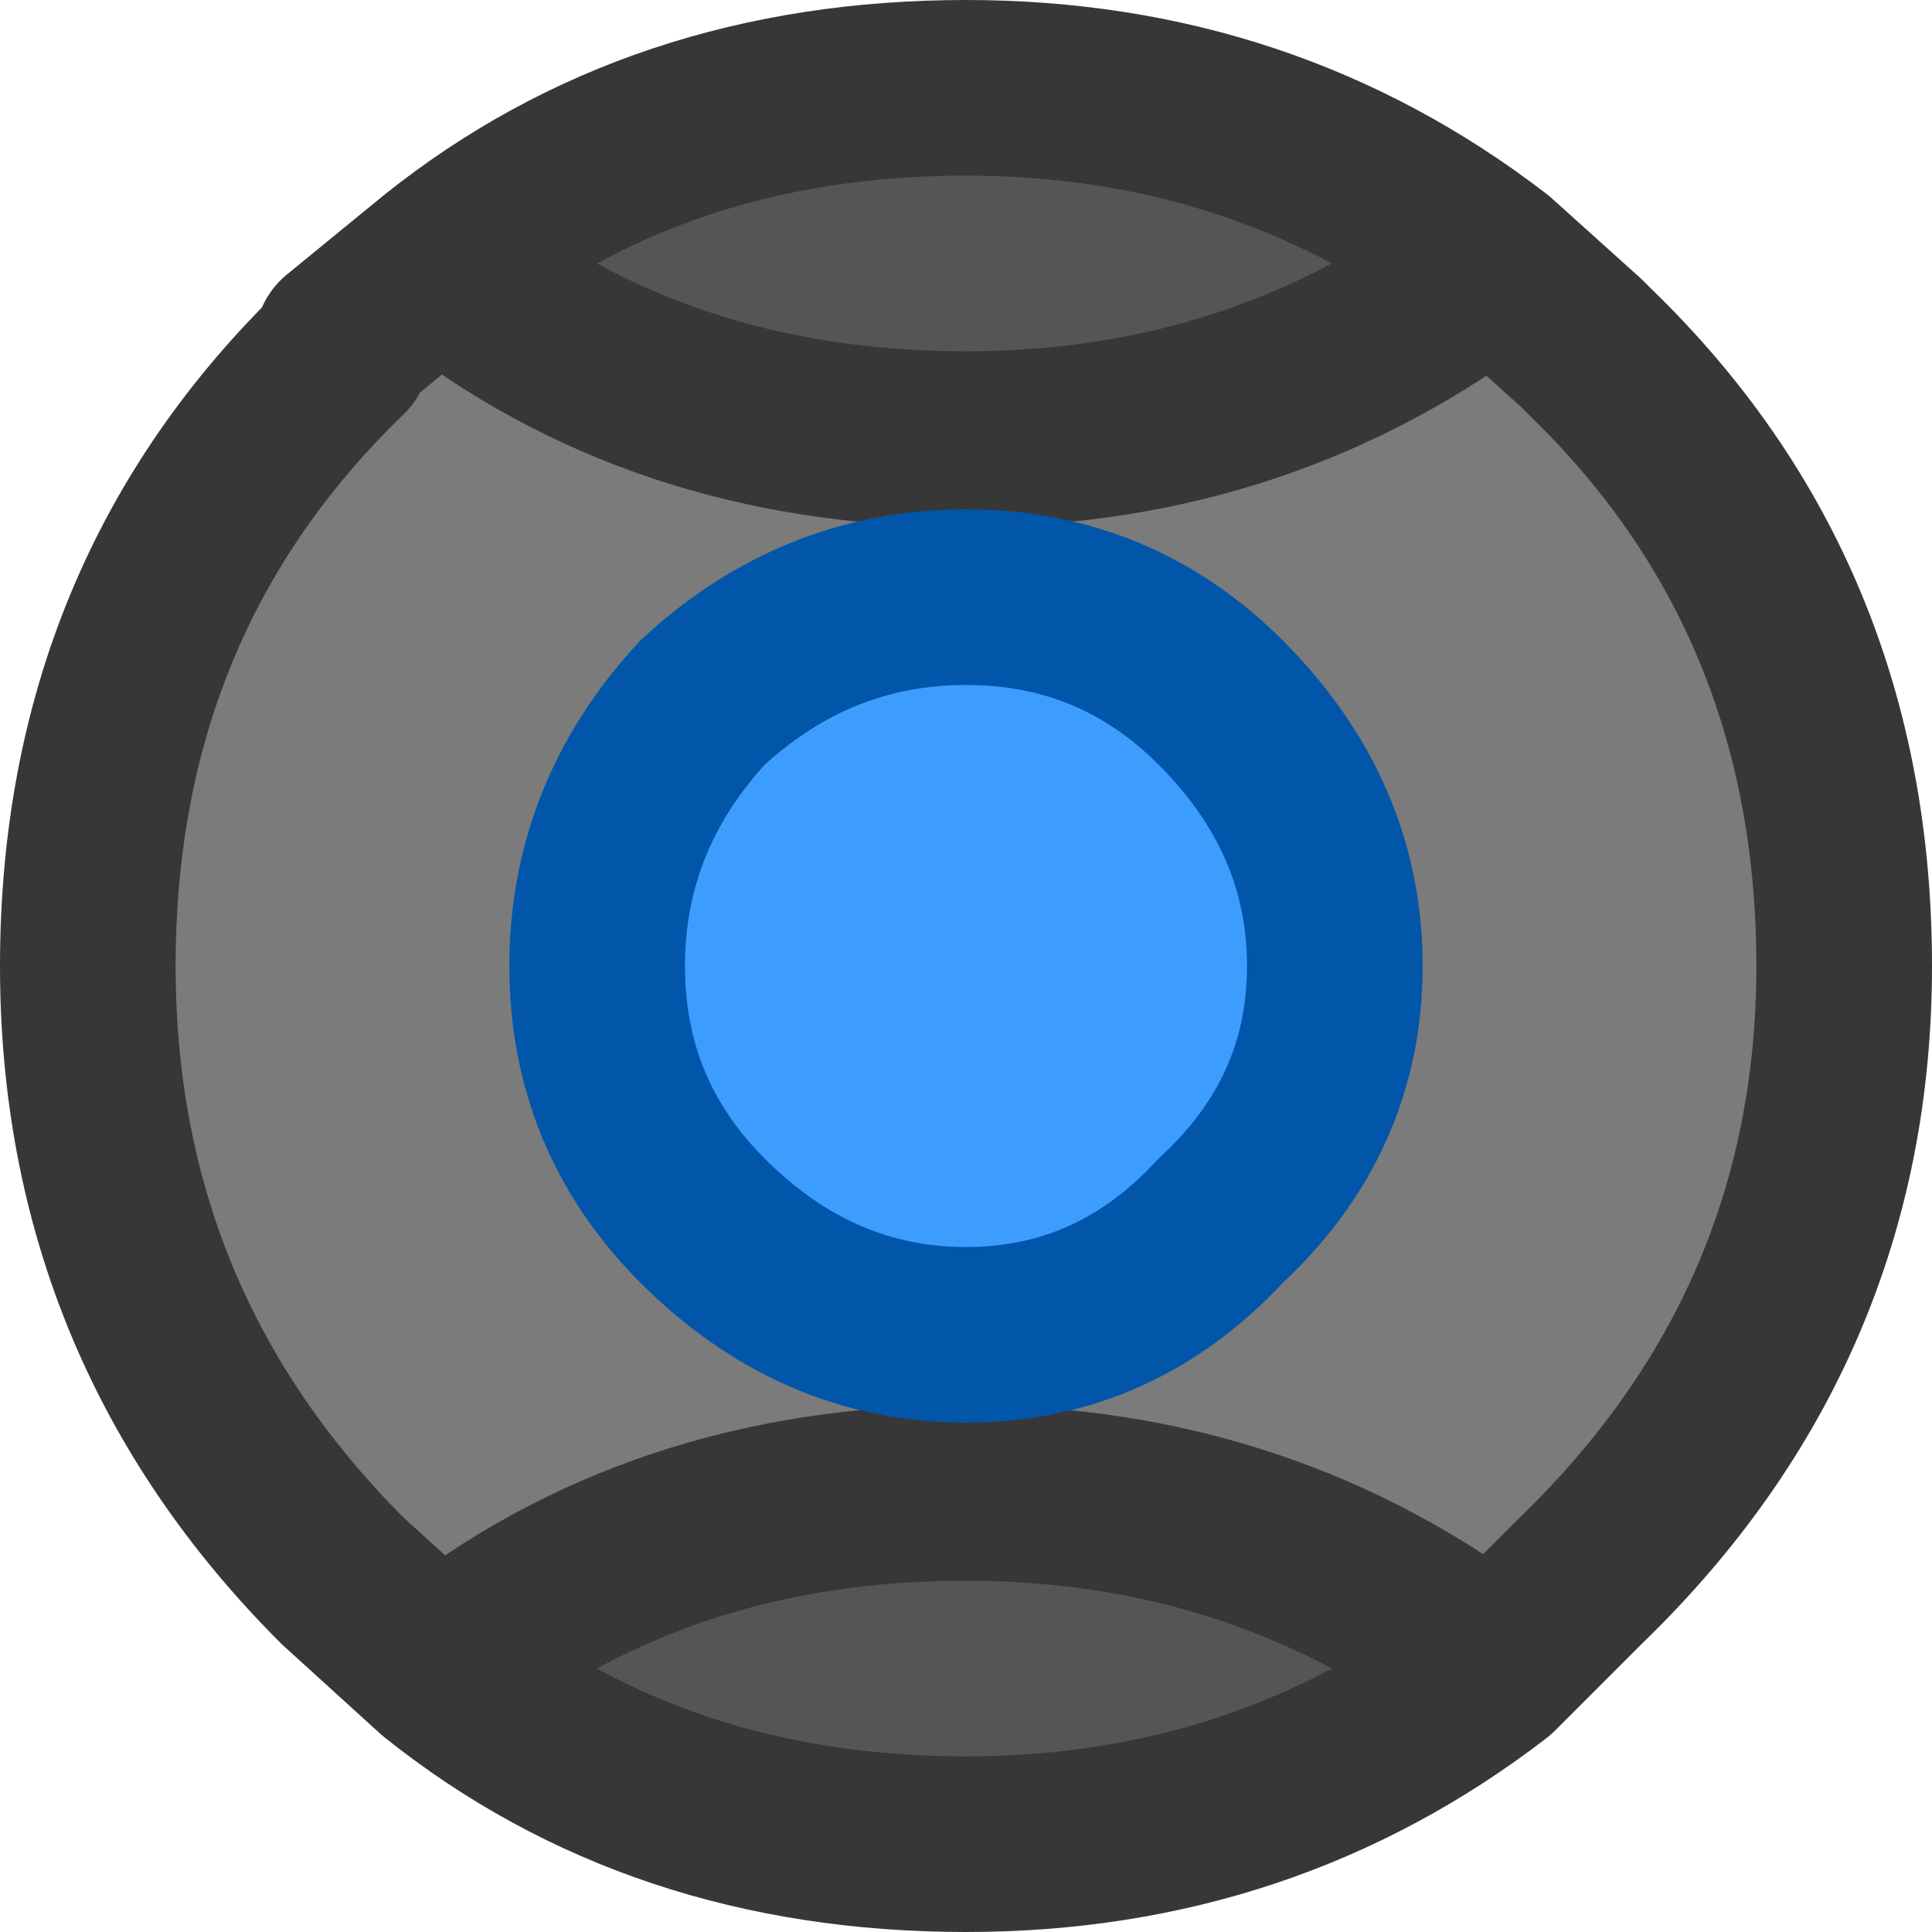 <?xml version="1.0" encoding="UTF-8" standalone="no"?>
<svg xmlns:ffdec="https://www.free-decompiler.com/flash" xmlns:xlink="http://www.w3.org/1999/xlink" ffdec:objectType="shape" height="11.0px" width="11.0px" xmlns="http://www.w3.org/2000/svg">
  <g transform="matrix(1.0, 0.0, 0.0, 1.0, 5.5, 5.5)">
    <path d="M3.0 4.0 Q1.7 5.0 0.0 5.0 -1.75 5.0 -3.0 4.0 -1.75 3.0 0.0 3.0 1.7 3.0 3.0 4.0 M-3.0 -4.0 Q-1.75 -5.0 0.0 -5.0 1.7 -5.0 3.0 -4.0 1.7 -3.0 0.0 -3.0 -1.75 -3.0 -3.0 -4.0" fill="#555555" fill-rule="evenodd" stroke="none"/>
    <path d="M3.0 -4.0 L3.5 -3.55 3.55 -3.5 Q5.0 -2.1 5.0 0.0 5.0 2.05 3.5 3.5 L3.0 4.0 Q1.7 3.0 0.0 3.0 -1.75 3.0 -3.0 4.0 L-3.55 3.5 Q-5.0 2.05 -5.0 0.0 -5.0 -2.1 -3.55 -3.5 L-3.55 -3.55 -3.0 -4.0 Q-1.75 -3.0 0.0 -3.0 1.7 -3.0 3.0 -4.0" fill="#7b7b7b" fill-rule="evenodd" stroke="none"/>
    <path d="M3.0 -4.0 L3.5 -3.55 3.55 -3.5 Q5.0 -2.1 5.0 0.0 5.0 2.05 3.5 3.5 L3.0 4.0 Q1.7 5.0 0.0 5.0 -1.75 5.0 -3.0 4.0 L-3.55 3.5 Q-5.0 2.05 -5.0 0.0 -5.0 -2.1 -3.55 -3.5 L-3.55 -3.55 -3.0 -4.0 Q-1.75 -5.0 0.0 -5.0 1.7 -5.0 3.0 -4.0 1.7 -3.0 0.0 -3.0 -1.75 -3.0 -3.0 -4.0 M3.0 4.0 Q1.7 3.0 0.0 3.0 -1.75 3.0 -3.0 4.0" fill="none" stroke="#373737" stroke-linecap="round" stroke-linejoin="round" stroke-width="1.0"/>
    <path d="M1.45 -1.5 Q2.1 -0.85 2.1 0.0 2.1 0.85 1.45 1.45 0.85 2.1 0.0 2.1 -0.85 2.1 -1.5 1.45 -2.1 0.85 -2.1 0.0 -2.1 -0.85 -1.5 -1.5 -0.85 -2.1 0.0 -2.1 0.85 -2.1 1.45 -1.5" fill="#3c9dff" fill-rule="evenodd" stroke="none"/>
    <path d="M1.45 -1.5 Q2.1 -0.85 2.1 0.0 2.1 0.85 1.45 1.45 0.85 2.1 0.0 2.1 -0.85 2.1 -1.5 1.45 -2.1 0.85 -2.1 0.0 -2.1 -0.85 -1.5 -1.5 -0.85 -2.1 0.0 -2.1 0.85 -2.1 1.45 -1.5 Z" fill="none" stroke="#0156a9" stroke-linecap="round" stroke-linejoin="round" stroke-width="1.0"/>
  </g>
</svg>
